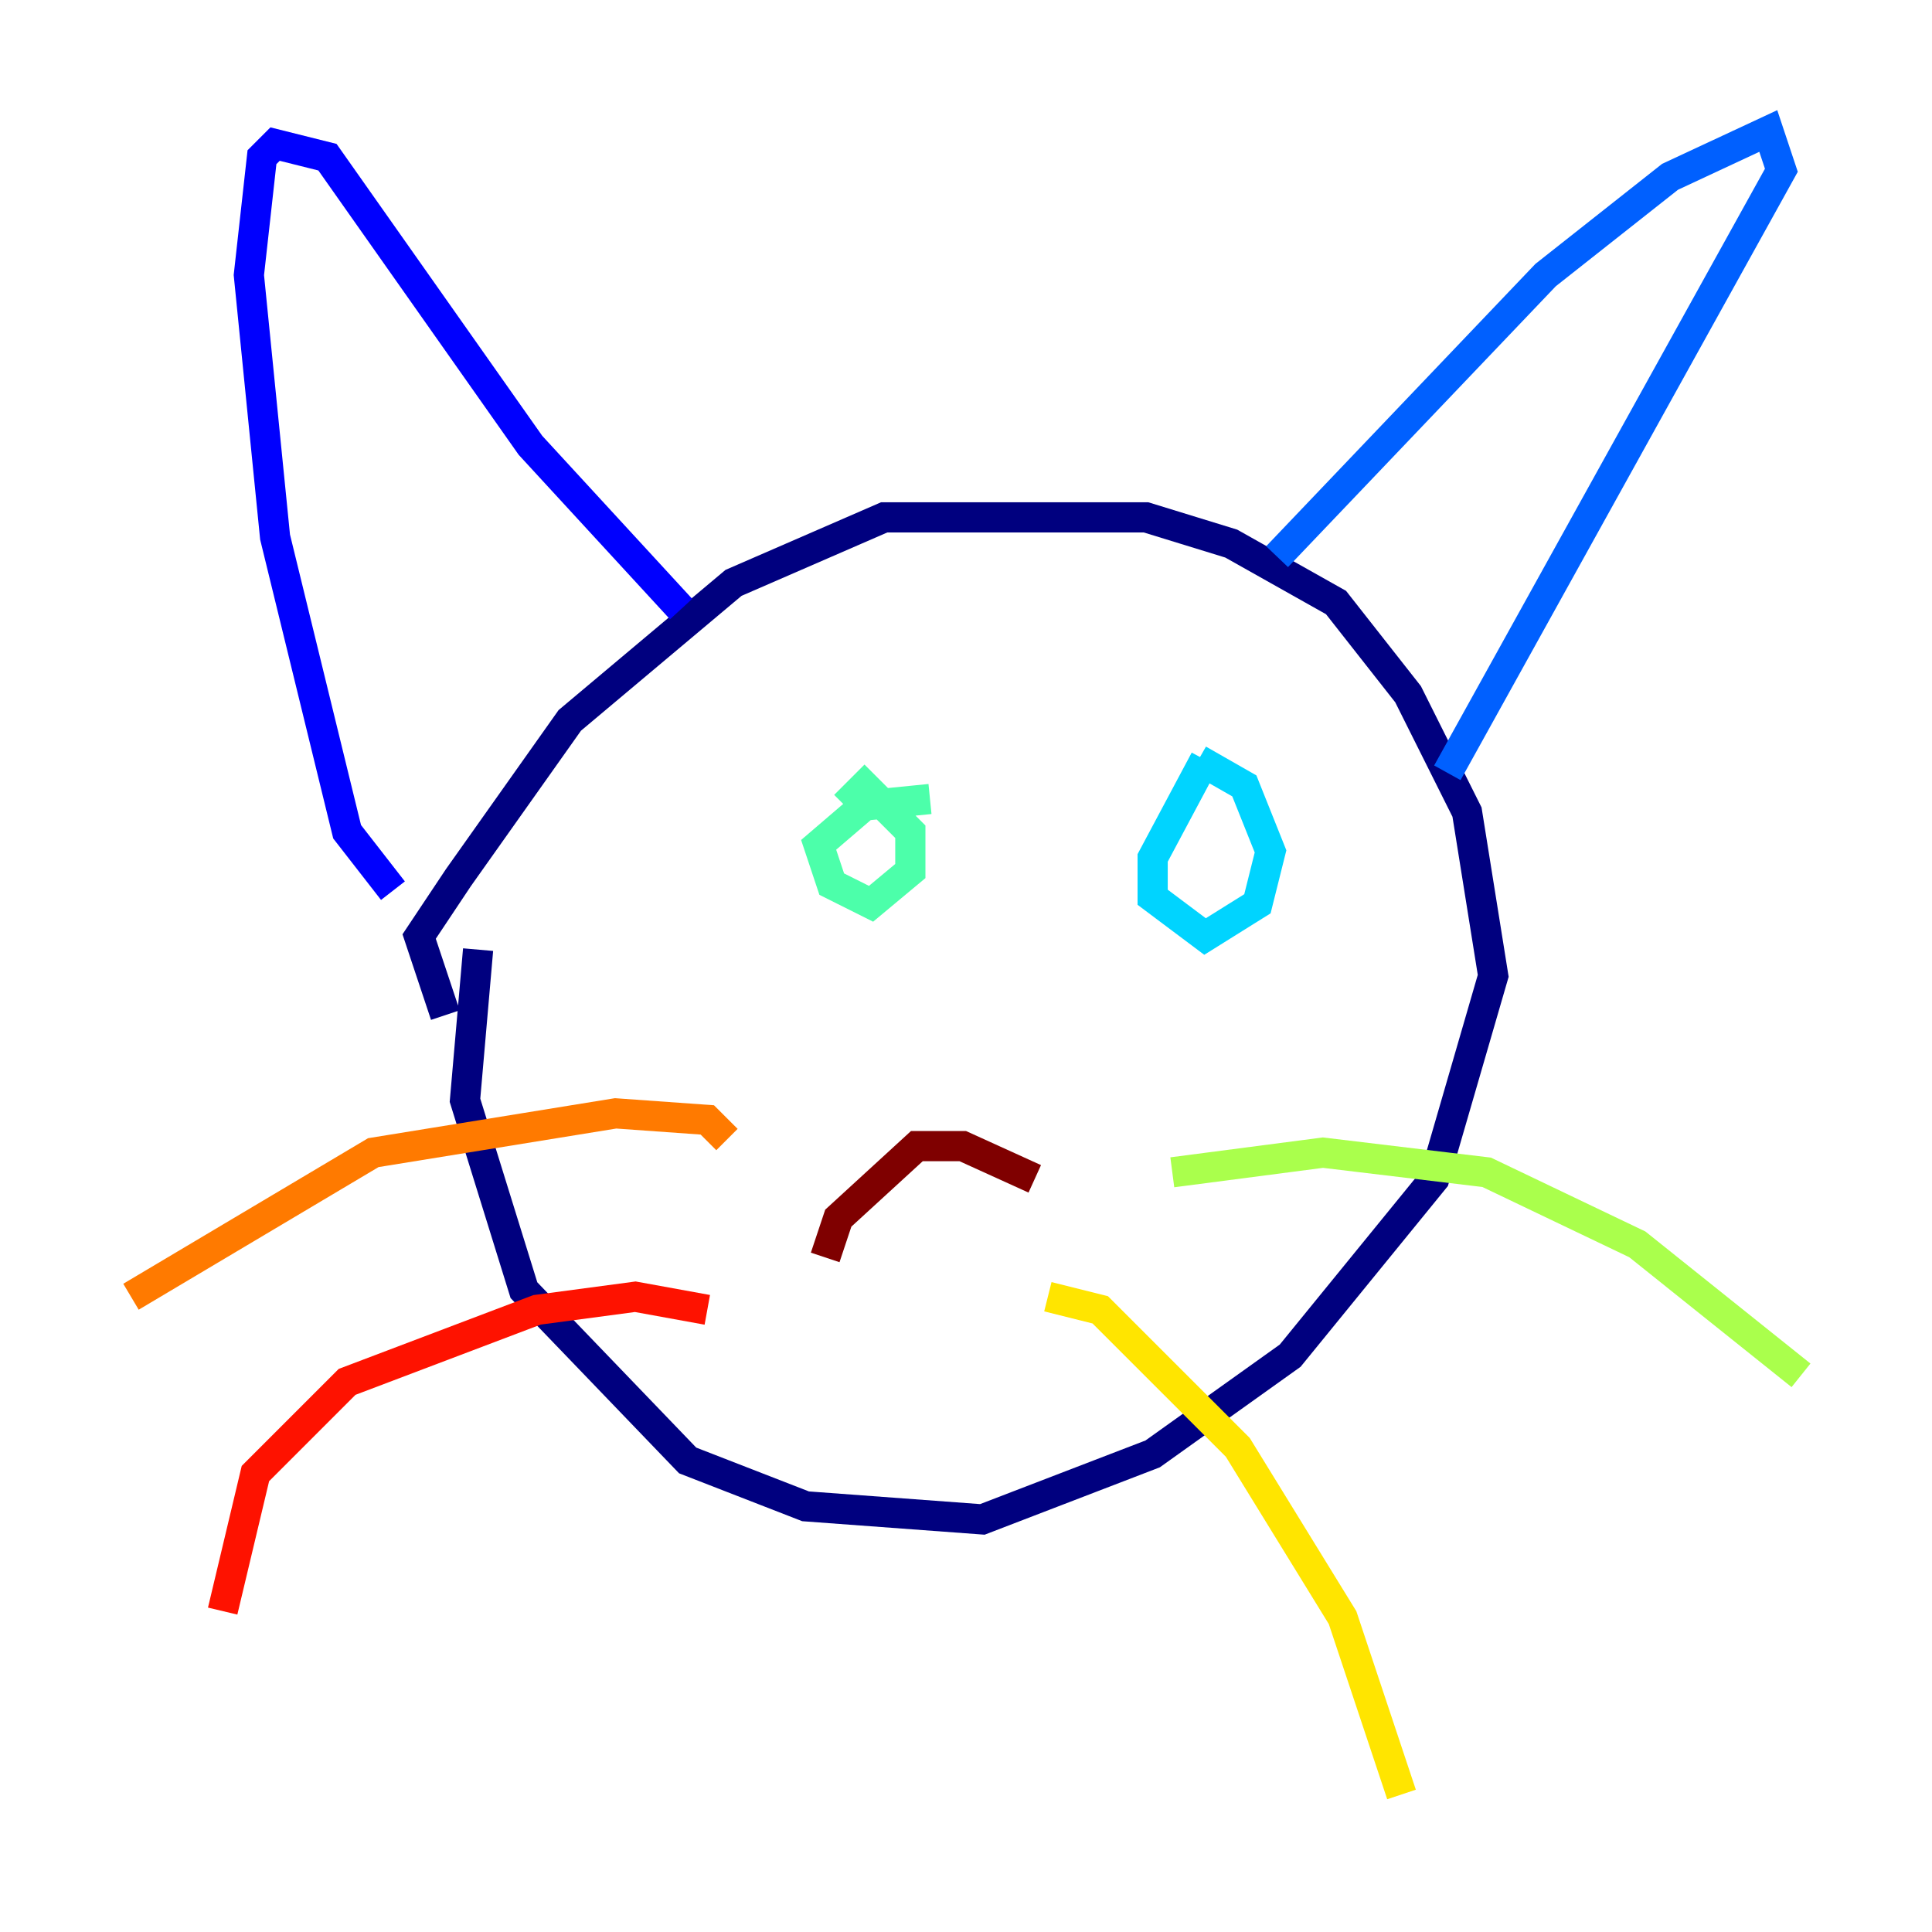 <?xml version="1.0" encoding="utf-8" ?>
<svg baseProfile="tiny" height="128" version="1.2" viewBox="0,0,128,128" width="128" xmlns="http://www.w3.org/2000/svg" xmlns:ev="http://www.w3.org/2001/xml-events" xmlns:xlink="http://www.w3.org/1999/xlink"><defs /><polyline fill="none" points="29.505,67.254 27.77,62.047 30.373,58.142 37.749,47.729 48.597,38.617 58.576,34.278 75.932,34.278 81.573,36.014 88.515,39.919 93.288,45.993 97.193,53.803 98.929,64.651 95.024,78.102 85.478,89.817 76.366,96.325 65.085,100.664 53.37,99.797 45.559,96.759 34.712,85.478 30.807,72.895 31.675,62.915" stroke="#00007f" stroke-width="2" /><polyline fill="none" points="26.034,59.01 22.997,55.105 18.224,35.58 16.488,18.224 17.356,10.414 18.224,9.546 21.695,10.414 35.146,29.505 45.125,40.352" stroke="#0000fe" stroke-width="2" /><polyline fill="none" points="84.61,36.881 102.4,18.224 110.644,11.715 117.153,8.678 118.02,11.281 95.891,51.2" stroke="#0060ff" stroke-width="2" /><polyline fill="none" points="79.403,50.332 82.441,52.068 84.176,56.407 83.308,59.878 79.837,62.047 76.366,59.444 76.366,56.841 79.837,50.332" stroke="#00d4ff" stroke-width="2" /><polyline fill="none" points="55.973,53.37 57.275,52.068 60.312,55.105 60.312,57.709 57.709,59.878 55.105,58.576 54.237,55.973 57.275,53.37 61.614,52.936" stroke="#4cffaa" stroke-width="2" /><polyline fill="none" points="77.668,77.668 87.647,76.366 98.495,77.668 108.475,82.441 119.322,91.119" stroke="#aaff4c" stroke-width="2" /><polyline fill="none" points="69.424,85.912 72.895,86.78 82.007,95.891 88.949,107.173 92.854,118.888" stroke="#ffe500" stroke-width="2" /><polyline fill="none" points="48.163,75.498 46.861,74.197 40.786,73.763 24.732,76.366 8.678,85.912" stroke="#ff7a00" stroke-width="2" /><polyline fill="none" points="46.861,86.78 42.088,85.912 35.58,86.78 22.997,91.552 16.922,97.627 14.752,106.739" stroke="#fe1200" stroke-width="2" /><polyline fill="none" points="54.671,83.308 55.539,80.705 60.746,75.932 63.783,75.932 68.556,78.102" stroke="#7f0000" stroke-width="2" /></svg>